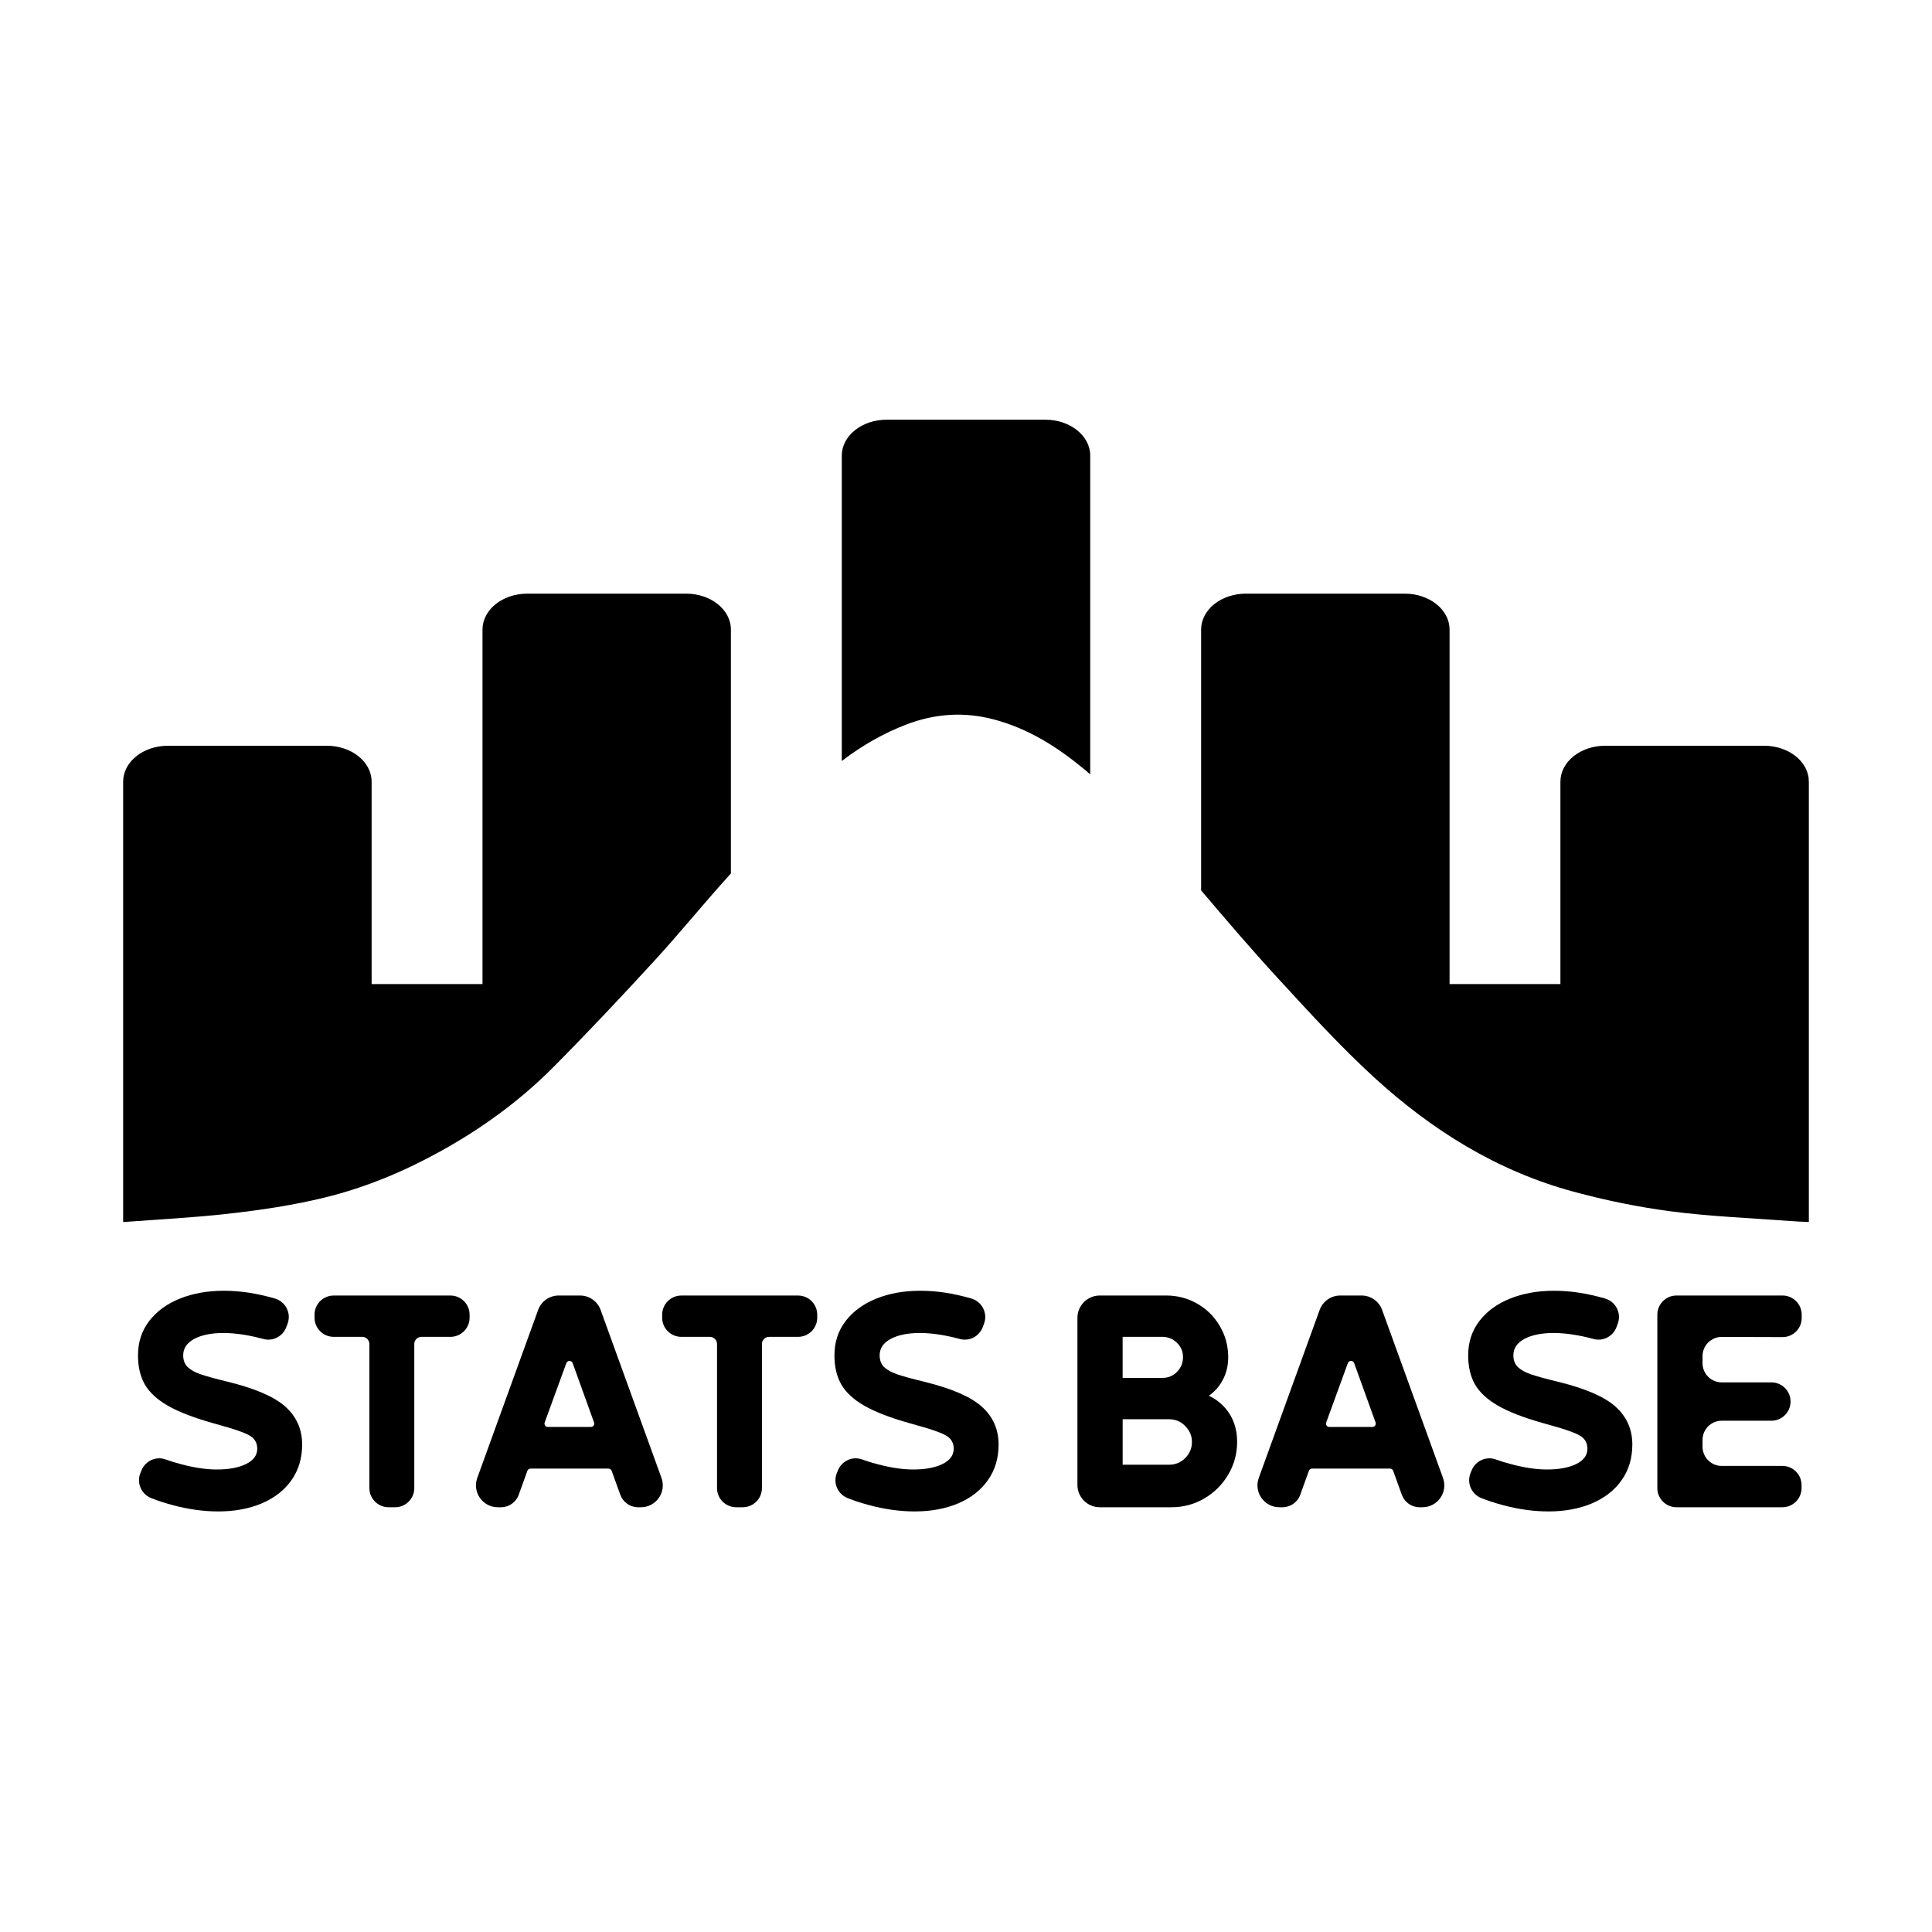 <?xml version="1.0" encoding="UTF-8"?>
<svg id="Layer_1" data-name="Layer 1" xmlns="http://www.w3.org/2000/svg" version="1.1" viewBox="0 0 1080 1080">
  <defs>
    <style>
      .cls-1 {
        stroke: #000;
        stroke-miterlimit: 10;
      }

      .cls-1, .cls-2 {
        fill: #000;
      }

      .cls-2 {
        stroke-width: 0px;
      }
    </style>
  </defs>
  <g>
    <path class="cls-2" d="M96.94,841.48c-4.47-1.18-8.62-2.52-12.44-4.04-5.56-2.21-8.27-8.51-6-14.05l.62-1.5c2.16-5.28,8.1-8,13.47-6.05,2.67.97,5.59,1.87,8.76,2.7,7.37,1.94,13.99,2.91,19.86,2.91,6.76,0,12.22-1.02,16.37-3.07,4.16-2.05,6.23-4.9,6.23-8.56,0-3.43-1.61-5.98-4.82-7.65-3.22-1.66-8.54-3.49-15.96-5.49l-4.66-1.33c-10.53-2.99-18.76-6.2-24.69-9.64-5.93-3.43-10.17-7.37-12.72-11.8-2.55-4.43-3.82-9.86-3.82-16.29,0-7.31,2.08-13.69,6.23-19.12,4.16-5.43,9.86-9.61,17.12-12.55,7.26-2.94,15.49-4.41,24.69-4.41s18.33,1.43,28.39,4.3c6.08,1.73,9.42,8.26,7.17,14.17l-.74,1.95c-1.95,5.11-7.44,7.97-12.72,6.55-8.32-2.24-15.8-3.36-22.43-3.36s-12.19,1.11-16.29,3.32c-4.1,2.22-6.15,5.26-6.15,9.14,0,2.77.83,4.96,2.49,6.57,1.66,1.61,4.1,2.97,7.31,4.07,3.21,1.11,8.25,2.49,15.13,4.16,15.4,3.77,26.18,8.45,32.33,14.05,6.15,5.6,9.23,12.61,9.23,21.03,0,7.65-1.99,14.3-5.98,19.95-3.99,5.65-9.53,9.97-16.62,12.97-7.09,2.99-15.18,4.49-24.27,4.49-8.09,0-16.46-1.14-25.1-3.41Z"/>
    <path class="cls-2" d="M202.5,747.31h-15.95c-5.89,0-10.68-4.75-10.72-10.64v-1.66c-.05-5.95,4.76-10.8,10.71-10.8h65.25c5.92,0,10.72,4.8,10.72,10.72v1.66c0,5.92-4.8,10.72-10.72,10.72h-16.21c-2.2,0-3.99,1.79-3.99,3.99v80.54c0,5.92-4.8,10.72-10.72,10.72h-3.66c-5.92,0-10.72-4.8-10.72-10.72v-80.54c0-2.2-1.79-3.99-3.99-3.99Z"/>
    <path class="cls-2" d="M396.83,747.31h-15.95c-5.89,0-10.68-4.75-10.72-10.64v-1.66c-.05-5.95,4.76-10.8,10.71-10.8h65.25c5.92,0,10.72,4.8,10.72,10.72v1.66c0,5.92-4.8,10.72-10.72,10.72h-16.21c-2.2,0-3.99,1.79-3.99,3.99v80.54c0,5.92-4.8,10.72-10.72,10.72h-3.66c-5.92,0-10.72-4.8-10.72-10.72v-80.54c0-2.2-1.79-3.99-3.99-3.99Z"/>
    <path class="cls-2" d="M486.26,841.48c-4.47-1.18-8.62-2.52-12.44-4.04-5.56-2.21-8.27-8.51-6-14.05l.62-1.5c2.16-5.28,8.1-8,13.47-6.05,2.67.97,5.59,1.87,8.76,2.7,7.37,1.94,13.99,2.91,19.86,2.91,6.76,0,12.22-1.02,16.37-3.07,4.16-2.05,6.23-4.9,6.23-8.56,0-3.43-1.61-5.98-4.82-7.65-3.22-1.66-8.54-3.49-15.96-5.49l-4.66-1.33c-10.53-2.99-18.76-6.2-24.69-9.64-5.93-3.43-10.17-7.37-12.72-11.8-2.55-4.43-3.82-9.86-3.82-16.29,0-7.31,2.08-13.69,6.23-19.12,4.16-5.43,9.86-9.61,17.12-12.55,7.26-2.94,15.49-4.41,24.69-4.41s18.33,1.43,28.39,4.3c6.08,1.73,9.42,8.26,7.17,14.17l-.74,1.95c-1.95,5.11-7.44,7.97-12.72,6.55-8.32-2.24-15.8-3.36-22.43-3.36s-12.19,1.11-16.29,3.32c-4.1,2.22-6.15,5.26-6.15,9.14,0,2.77.83,4.96,2.49,6.57,1.66,1.61,4.1,2.97,7.31,4.07,3.21,1.11,8.25,2.49,15.13,4.16,15.4,3.77,26.18,8.45,32.33,14.05,6.15,5.6,9.23,12.61,9.23,21.03,0,7.65-2,14.3-5.98,19.95s-9.53,9.97-16.62,12.97c-7.09,2.99-15.18,4.49-24.27,4.49-8.09,0-16.46-1.14-25.1-3.41Z"/>
    <path class="cls-2" d="M652,724.2c6.2,0,11.97,1.53,17.29,4.57,5.32,3.05,9.53,7.23,12.63,12.55,3.1,5.32,4.66,11.08,4.66,17.29,0,4.65-.97,8.84-2.91,12.55-1.94,3.71-4.57,6.73-7.9,9.06,4.88,2.33,8.73,5.71,11.55,10.14,2.83,4.43,4.24,9.64,4.24,15.63,0,6.65-1.66,12.77-4.99,18.37-3.33,5.6-7.79,10.03-13.38,13.3-5.6,3.27-11.72,4.9-18.37,4.9h-40.05c-6.89,0-12.48-5.59-12.48-12.48v-93.4c0-6.89,5.59-12.48,12.48-12.48h37.22ZM657.99,766.84c2.22-2.27,3.32-5.01,3.32-8.23s-1.14-5.76-3.41-7.98c-2.27-2.22-4.96-3.32-8.06-3.32h-22.28v22.94h22.28c3.21,0,5.93-1.14,8.15-3.41ZM662.56,815.05c2.49-2.49,3.74-5.51,3.74-9.06,0-3.33-1.25-6.26-3.74-8.81-2.49-2.55-5.52-3.82-9.06-3.82h-25.93v25.43h25.93c3.55,0,6.57-1.25,9.06-3.74Z"/>
    <path class="cls-2" d="M783.64,835.62l-4.85-13.43c-.27-.75-.98-1.24-1.77-1.24h-43.57c-.79,0-1.5.5-1.77,1.24l-4.85,13.43c-1.51,4.17-5.46,6.94-9.89,6.94h-1.77c-8.48,0-14.39-8.43-11.5-16.4l34.02-93.89c1.75-4.84,6.35-8.07,11.5-8.07h11.93c5.15,0,9.75,3.22,11.5,8.07l34.02,93.89c2.89,7.98-3.02,16.4-11.5,16.4h-1.6c-4.43,0-8.39-2.78-9.89-6.94ZM743.13,797.68h24.05c1.3,0,2.21-1.29,1.77-2.52l-11.96-33.15c-.6-1.66-2.94-1.66-3.54,0l-12.09,33.15c-.45,1.23.46,2.53,1.77,2.53Z"/>
    <path class="cls-2" d="M346.77,835.62l-4.85-13.43c-.27-.75-.98-1.24-1.77-1.24h-43.57c-.79,0-1.5.5-1.77,1.24l-4.85,13.43c-1.51,4.17-5.46,6.94-9.89,6.94h-1.77c-8.48,0-14.39-8.43-11.5-16.4l34.02-93.89c1.75-4.84,6.35-8.07,11.5-8.07h11.93c5.15,0,9.75,3.22,11.5,8.07l34.02,93.89c2.89,7.98-3.02,16.4-11.5,16.4h-1.6c-4.43,0-8.39-2.78-9.89-6.94ZM306.26,797.68h24.05c1.3,0,2.21-1.29,1.77-2.52l-11.96-33.15c-.6-1.66-2.94-1.66-3.54,0l-12.09,33.15c-.45,1.23.46,2.53,1.77,2.53Z"/>
    <path class="cls-2" d="M840.51,841.48c-4.47-1.18-8.62-2.52-12.44-4.04-5.56-2.21-8.27-8.51-6-14.05l.62-1.5c2.16-5.28,8.1-8,13.47-6.05,2.67.97,5.59,1.87,8.76,2.7,7.37,1.94,13.99,2.91,19.86,2.91,6.76,0,12.22-1.02,16.37-3.07,4.16-2.05,6.23-4.9,6.23-8.56,0-3.43-1.61-5.98-4.82-7.65-3.22-1.66-8.54-3.49-15.96-5.49l-4.65-1.33c-10.53-2.99-18.76-6.2-24.69-9.64-5.93-3.43-10.17-7.37-12.72-11.8-2.55-4.43-3.82-9.86-3.82-16.29,0-7.31,2.08-13.69,6.23-19.12,4.16-5.43,9.86-9.61,17.12-12.55,7.26-2.94,15.49-4.41,24.69-4.41s18.33,1.43,28.39,4.3c6.08,1.73,9.42,8.26,7.17,14.17l-.74,1.95c-1.95,5.11-7.44,7.97-12.72,6.55-8.32-2.24-15.8-3.36-22.43-3.36s-12.19,1.11-16.29,3.32c-4.1,2.22-6.15,5.26-6.15,9.14,0,2.77.83,4.96,2.49,6.57,1.66,1.61,4.1,2.97,7.31,4.07,3.21,1.11,8.26,2.49,15.13,4.16,15.4,3.77,26.18,8.45,32.33,14.05,6.15,5.6,9.23,12.61,9.23,21.03,0,7.65-2,14.3-5.98,19.95s-9.53,9.97-16.62,12.97c-7.09,2.99-15.18,4.49-24.27,4.49-8.09,0-16.46-1.14-25.1-3.41Z"/>
    <path class="cls-2" d="M937.18,724.2h59.26c5.89,0,10.68,4.75,10.72,10.65v1.8c.06,5.96-4.78,10.82-10.74,10.8l-33.94-.1c-5.93-.02-10.75,4.79-10.75,10.72v3.96c0,5.92,4.8,10.72,10.72,10.72h27.76c5.92,0,10.72,4.8,10.72,10.72h0c0,5.92-4.8,10.72-10.72,10.72h-27.76c-5.92,0-10.72,4.8-10.72,10.72v3.82c0,5.92,4.8,10.72,10.72,10.72h33.91c5.92,0,10.72,4.8,10.72,10.72v1.66c0,5.92-4.8,10.72-10.72,10.72h-59.18c-5.92,0-10.72-4.8-10.72-10.72v-96.92c0-5.92,4.8-10.72,10.72-10.72Z"/>
  </g>
  <g>
    <path class="cls-1" d="M408.08,351.95v136.12c-.51.57-1.03,1.14-1.54,1.71-14.02,15.55-27.2,31.82-41.36,47.24-18.38,20.03-37.03,39.86-56.21,59.17-18.48,18.6-39.63,34.02-62.9,46.91-20.45,11.33-41.91,20.28-64.6,25.83-17.81,4.36-36.17,7.07-54.44,9.11-19.15,2.13-38.43,3.14-57.69,4.55v-245.62c0-10.82,11.02-19.6,24.59-19.6h88.73c13.56,0,24.58,8.78,24.58,19.6v113.64h62.98v-198.66c0-10.83,10.99-19.6,24.58-19.6h88.71c13.59,0,24.58,8.77,24.58,19.6Z"/>
    <path class="cls-1" d="M608.94,254.71v177.04c-.88-.76-1.79-1.51-2.68-2.25-14.98-12.36-31.03-22.61-50.39-27.77-16.89-4.51-33.28-3.33-49.26,2.76-12.97,4.95-24.78,11.76-35.55,19.91v-169.69c0-10.83,11.02-19.6,24.58-19.6h88.73c13.58,0,24.58,8.77,24.58,19.6Z"/>
    <path class="cls-1" d="M1010.66,436.96v245.64c-3.5-.15-6.98-.32-10.46-.59-22.03-1.62-44.18-2.5-66.03-5.35-18.38-2.4-36.72-6.19-54.58-11.03-42.78-11.59-79.1-34.46-110.95-63.58-18.94-17.32-36.26-36.35-53.61-55.21-14.78-16.07-29-32.65-43.1-49.29v-145.6c0-10.83,10.99-19.6,24.58-19.6h88.73c13.56,0,24.58,8.77,24.58,19.6v198.66h62.96v-113.64c0-10.82,11.02-19.6,24.58-19.6h88.73c13.59,0,24.58,8.78,24.58,19.6Z"/>
  </g>
</svg>